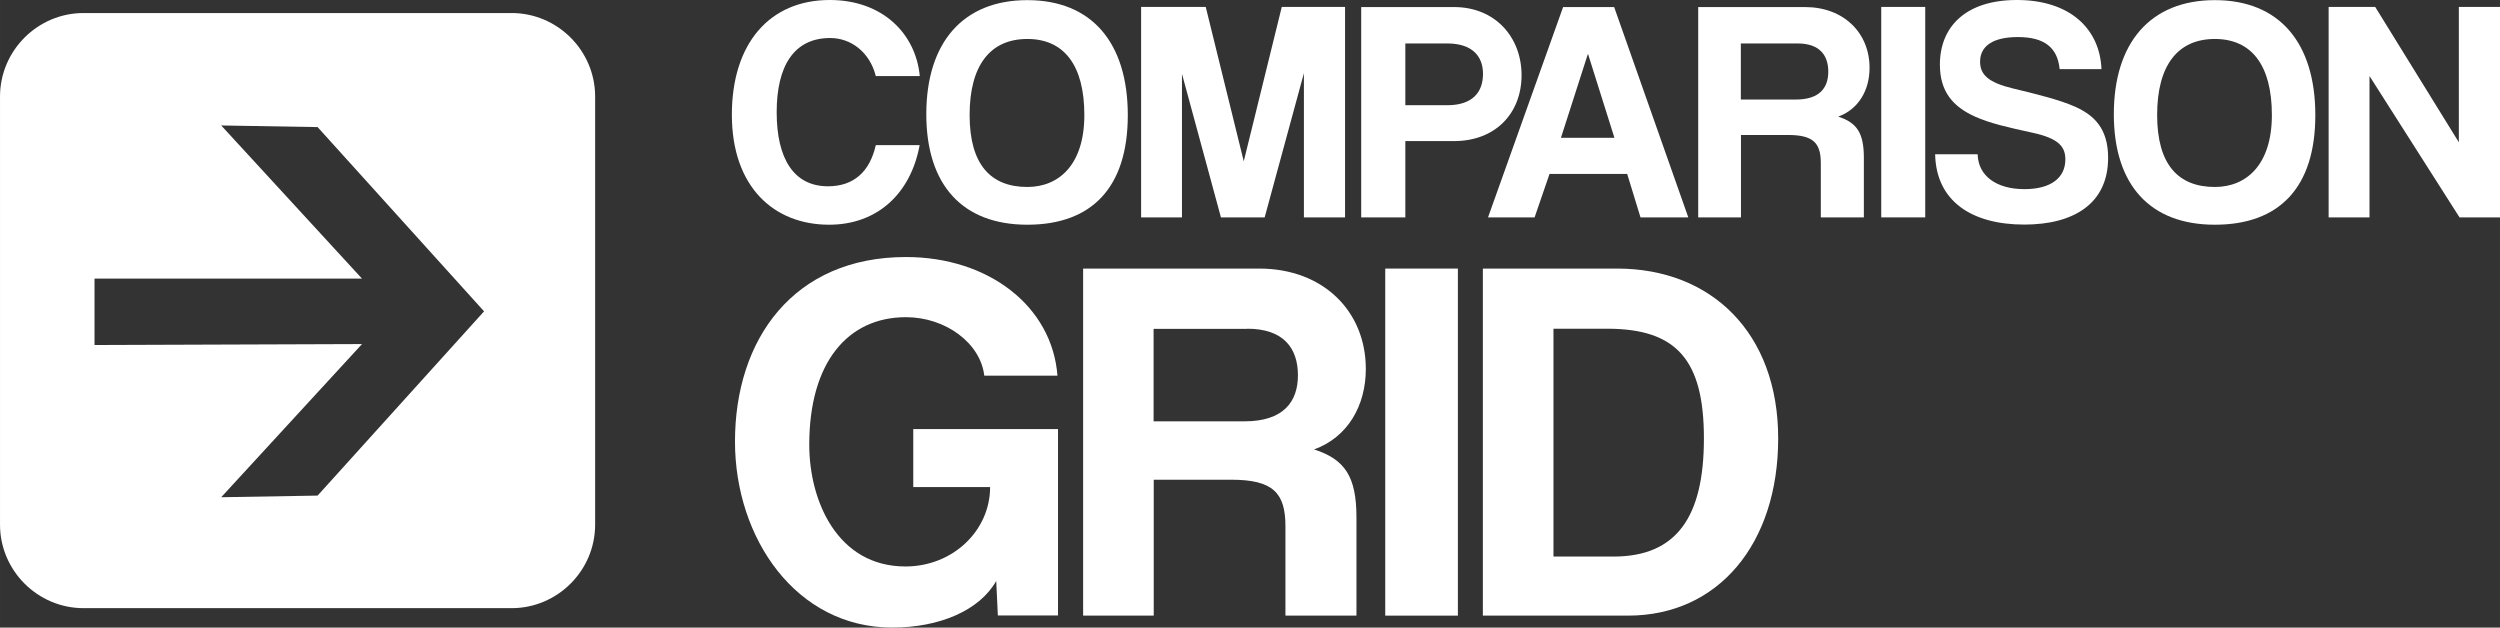 <?xml version="1.0" encoding="UTF-8"?>
<svg
    xmlns="http://www.w3.org/2000/svg"
    width="17.974mm"
    height="4.512mm"
    version="1.1"
    style="fill-rule:evenodd;clip-rule:evenodd;fill:white"
    viewBox="0 0 184.12 46.22"
>
    <rect x="0" y="0" width="184.12" height="46.22" fill="#333333" stroke="none"/>
    <path
        d="M6.15 0.96l31.53 0c3.38,0 6.15,2.77 6.15,6.15l0 31.53c0,3.38 -2.77,6.15 -6.15,6.15l-31.53 0c-3.38,0 -6.15,-2.77 -6.15,-6.15l0 -31.53c0,-3.38 2.77,-6.15 6.15,-6.15zm0.81 24.45l19.7 -0.07 -10.37 11.28 7.1 -0.12 12.26 -13.57 -12.26 -13.57 -7.1 -0.12 10.37 11.28 -19.7 0 0 4.87z"
    ></path>
    <path
        style="fill-rule: nonzero"
        d="M64.5 10.69c-0.44,1.94 -1.61,3.03 -3.52,3.03 -2.52,0 -3.78,-2.03 -3.78,-5.46 0,-3.38 1.26,-5.46 3.94,-5.46 1.54,0 2.92,1.05 3.36,2.8l3.24 0c-0.3,-3.13 -2.75,-5.6 -6.63,-5.6 -4.43,0 -7.21,3.2 -7.21,8.45 0,5.32 3.1,8.1 7.16,8.1 3.59,0 6.02,-2.33 6.67,-5.86l-3.24 0z"
    ></path>
    <path
        id="1"
        style="fill-rule: nonzero"
        d="M75.66 13.77c-2.68,0 -4.25,-1.63 -4.25,-5.3 0,-3.66 1.52,-5.6 4.25,-5.6 2.71,0 4.2,1.94 4.2,5.6 0,3.66 -1.87,5.3 -4.2,5.3zm0 2.78c4.76,0 7.4,-2.75 7.4,-8.07 0,-5.32 -2.64,-8.47 -7.4,-8.47 -4.76,0 -7.44,3.15 -7.44,8.4 0,5.23 2.68,8.14 7.44,8.14z"
    ></path>
    <polygon
        id="2"
        style="fill-rule: nonzero"
        points="99.06,16.01 99.06,0.51 94.4,0.51 91.6,11.88 88.8,0.51 84.04,0.51 84.04,16.01 87.05,16.01 87.05,5.44 89.92,16.01 93.14,16.01 96.03,5.39 96.03,16.01 "
    ></polygon>
    <path
        id="3"
        style="fill-rule: nonzero"
        d="M103.5 7.75l0 -4.55 3.08 0c1.87,0 2.64,0.96 2.64,2.24 0,1.35 -0.77,2.31 -2.64,2.31l-3.08 0zm0 8.26l0 -5.62 3.59 0c3.03,0 4.97,-2.03 4.97,-4.85 0,-2.8 -1.94,-5.02 -4.97,-5.02l-6.84 0 0 15.49 3.24 0z"
    ></path>
    <path
        id="4"
        style="fill-rule: nonzero"
        d="M118.9 10.15l-3.94 0 1.98 -6.16 0.02 0 1.94 6.16zm5.44 5.86l-5.46 -15.49 -3.76 0 -5.53 15.49 3.43 0 1.1 -3.2 5.72 0 0.98 3.2 3.52 0z"
    ></path>
    <path
        id="5"
        style="fill-rule: nonzero"
        d="M132.39 3.2c1.61,0 2.26,0.86 2.26,2.08 0,1.19 -0.65,2.05 -2.38,2.05l-4.06 0 0 -4.13 4.18 0zm4.88 12.81l0 -4.39c0,-1.82 -0.51,-2.59 -1.89,-3.03 1.49,-0.54 2.31,-1.94 2.31,-3.59 0,-2.57 -1.89,-4.48 -4.76,-4.48l-7.86 0 0 15.49 3.15 0 0 -6.07 3.45 0c1.87,0 2.43,0.58 2.43,2.08l0 3.99 3.17 0z"
    ></path>
    <polygon
        id="6"
        style="fill-rule: nonzero"
        points="141.79,16.01 141.79,0.51 138.55,0.51 138.55,16.01 "></polygon>
    <path
        id="7"
        style="fill-rule: nonzero"
        d="M154.77 5.09c-0.12,-2.96 -2.31,-5.09 -6.23,-5.09 -3.78,0 -5.67,1.98 -5.67,4.76 0,1.96 0.93,3.08 2.59,3.83 1.1,0.49 2.33,0.77 4.25,1.19 1.94,0.42 2.4,1.05 2.4,1.96 0,1.38 -1.1,2.19 -3.01,2.19 -2.08,0 -3.41,-0.98 -3.45,-2.57l-3.13 0c0.07,3.48 2.73,5.18 6.56,5.18 3.62,0 6.18,-1.52 6.18,-4.92 0,-2.19 -1.07,-3.15 -2.43,-3.76 -1.14,-0.51 -2.85,-0.93 -4.6,-1.35 -1.73,-0.42 -2.4,-0.98 -2.4,-1.96 0,-1.17 0.96,-1.82 2.78,-1.82 1.96,0 2.92,0.77 3.08,2.36l3.08 0z"
    ></path>
    <path
        id="8"
        style="fill-rule: nonzero"
        d="M163.12 13.77c-2.68,0 -4.25,-1.63 -4.25,-5.3 0,-3.66 1.52,-5.6 4.25,-5.6 2.71,0 4.2,1.94 4.2,5.6 0,3.66 -1.87,5.3 -4.2,5.3zm0 2.78c4.76,0 7.4,-2.75 7.4,-8.07 0,-5.32 -2.64,-8.47 -7.4,-8.47 -4.76,0 -7.44,3.15 -7.44,8.4 0,5.23 2.68,8.14 7.44,8.14z"
    ></path>
    <polygon
        id="9"
        style="fill-rule: nonzero"
        points="184.12,16.01 184.12,0.51 181.09,0.51 181.09,10.48 174.93,0.51 171.5,0.51 171.5,16.01 174.51,16.01 174.51,5.6 181.14,16.01 "
    ></polygon>
    <path
        style="fill-rule: nonzero"
        d="M77.92 45.34l0 -13.74 -10.66 0 0 4.27 5.66 0c0,3.2 -2.73,5.85 -6.24,5.85 -4.97,0 -7.08,-4.77 -7.08,-8.97 0,-6.08 2.85,-9.39 7.12,-9.39 2.93,0 5.5,1.92 5.77,4.31l5.39 0c-0.39,-5.12 -5.08,-8.74 -11.16,-8.74 -8.27,0 -12.59,6.04 -12.59,13.59 0,7.12 4.5,13.7 11.58,13.7 3.5,0 6.43,-1.27 7.66,-3.43l0.12 2.54 4.43 0z"
    ></path>
    <path
        id="1"
        style="fill-rule: nonzero"
        d="M91.86 24.21c2.66,0 3.73,1.42 3.73,3.43 0,1.96 -1.08,3.39 -3.93,3.39l-6.7 0 0 -6.81 6.89 0zm8.04 21.13l0 -7.24c0,-3 -0.85,-4.27 -3.12,-5 2.46,-0.89 3.81,-3.2 3.81,-5.93 0,-4.23 -3.12,-7.39 -7.85,-7.39l-12.97 0 0 25.56 5.2 0 0 -10.01 5.7 0c3.08,0 4,0.96 4,3.43l0 6.58 5.23 0z"
    ></path>
    <polygon
        id="2"
        style="fill-rule: nonzero"
        points="107.37,45.34 107.37,19.78 102.02,19.78 102.02,45.34 "></polygon>
    <path
        id="3"
        style="fill-rule: nonzero"
        d="M114.41 40.99l0 -16.78 3.96 0c5.12,0 7.12,2.31 7.12,8.08 0,5.77 -2,8.7 -6.66,8.7l-4.43 0zm5.5 4.35c6.62,0 11.05,-5.27 11.05,-13.05 0,-7.78 -4.93,-12.51 -11.86,-12.51l-9.89 0 0 25.56 10.7 0z"
    ></path>
</svg>

